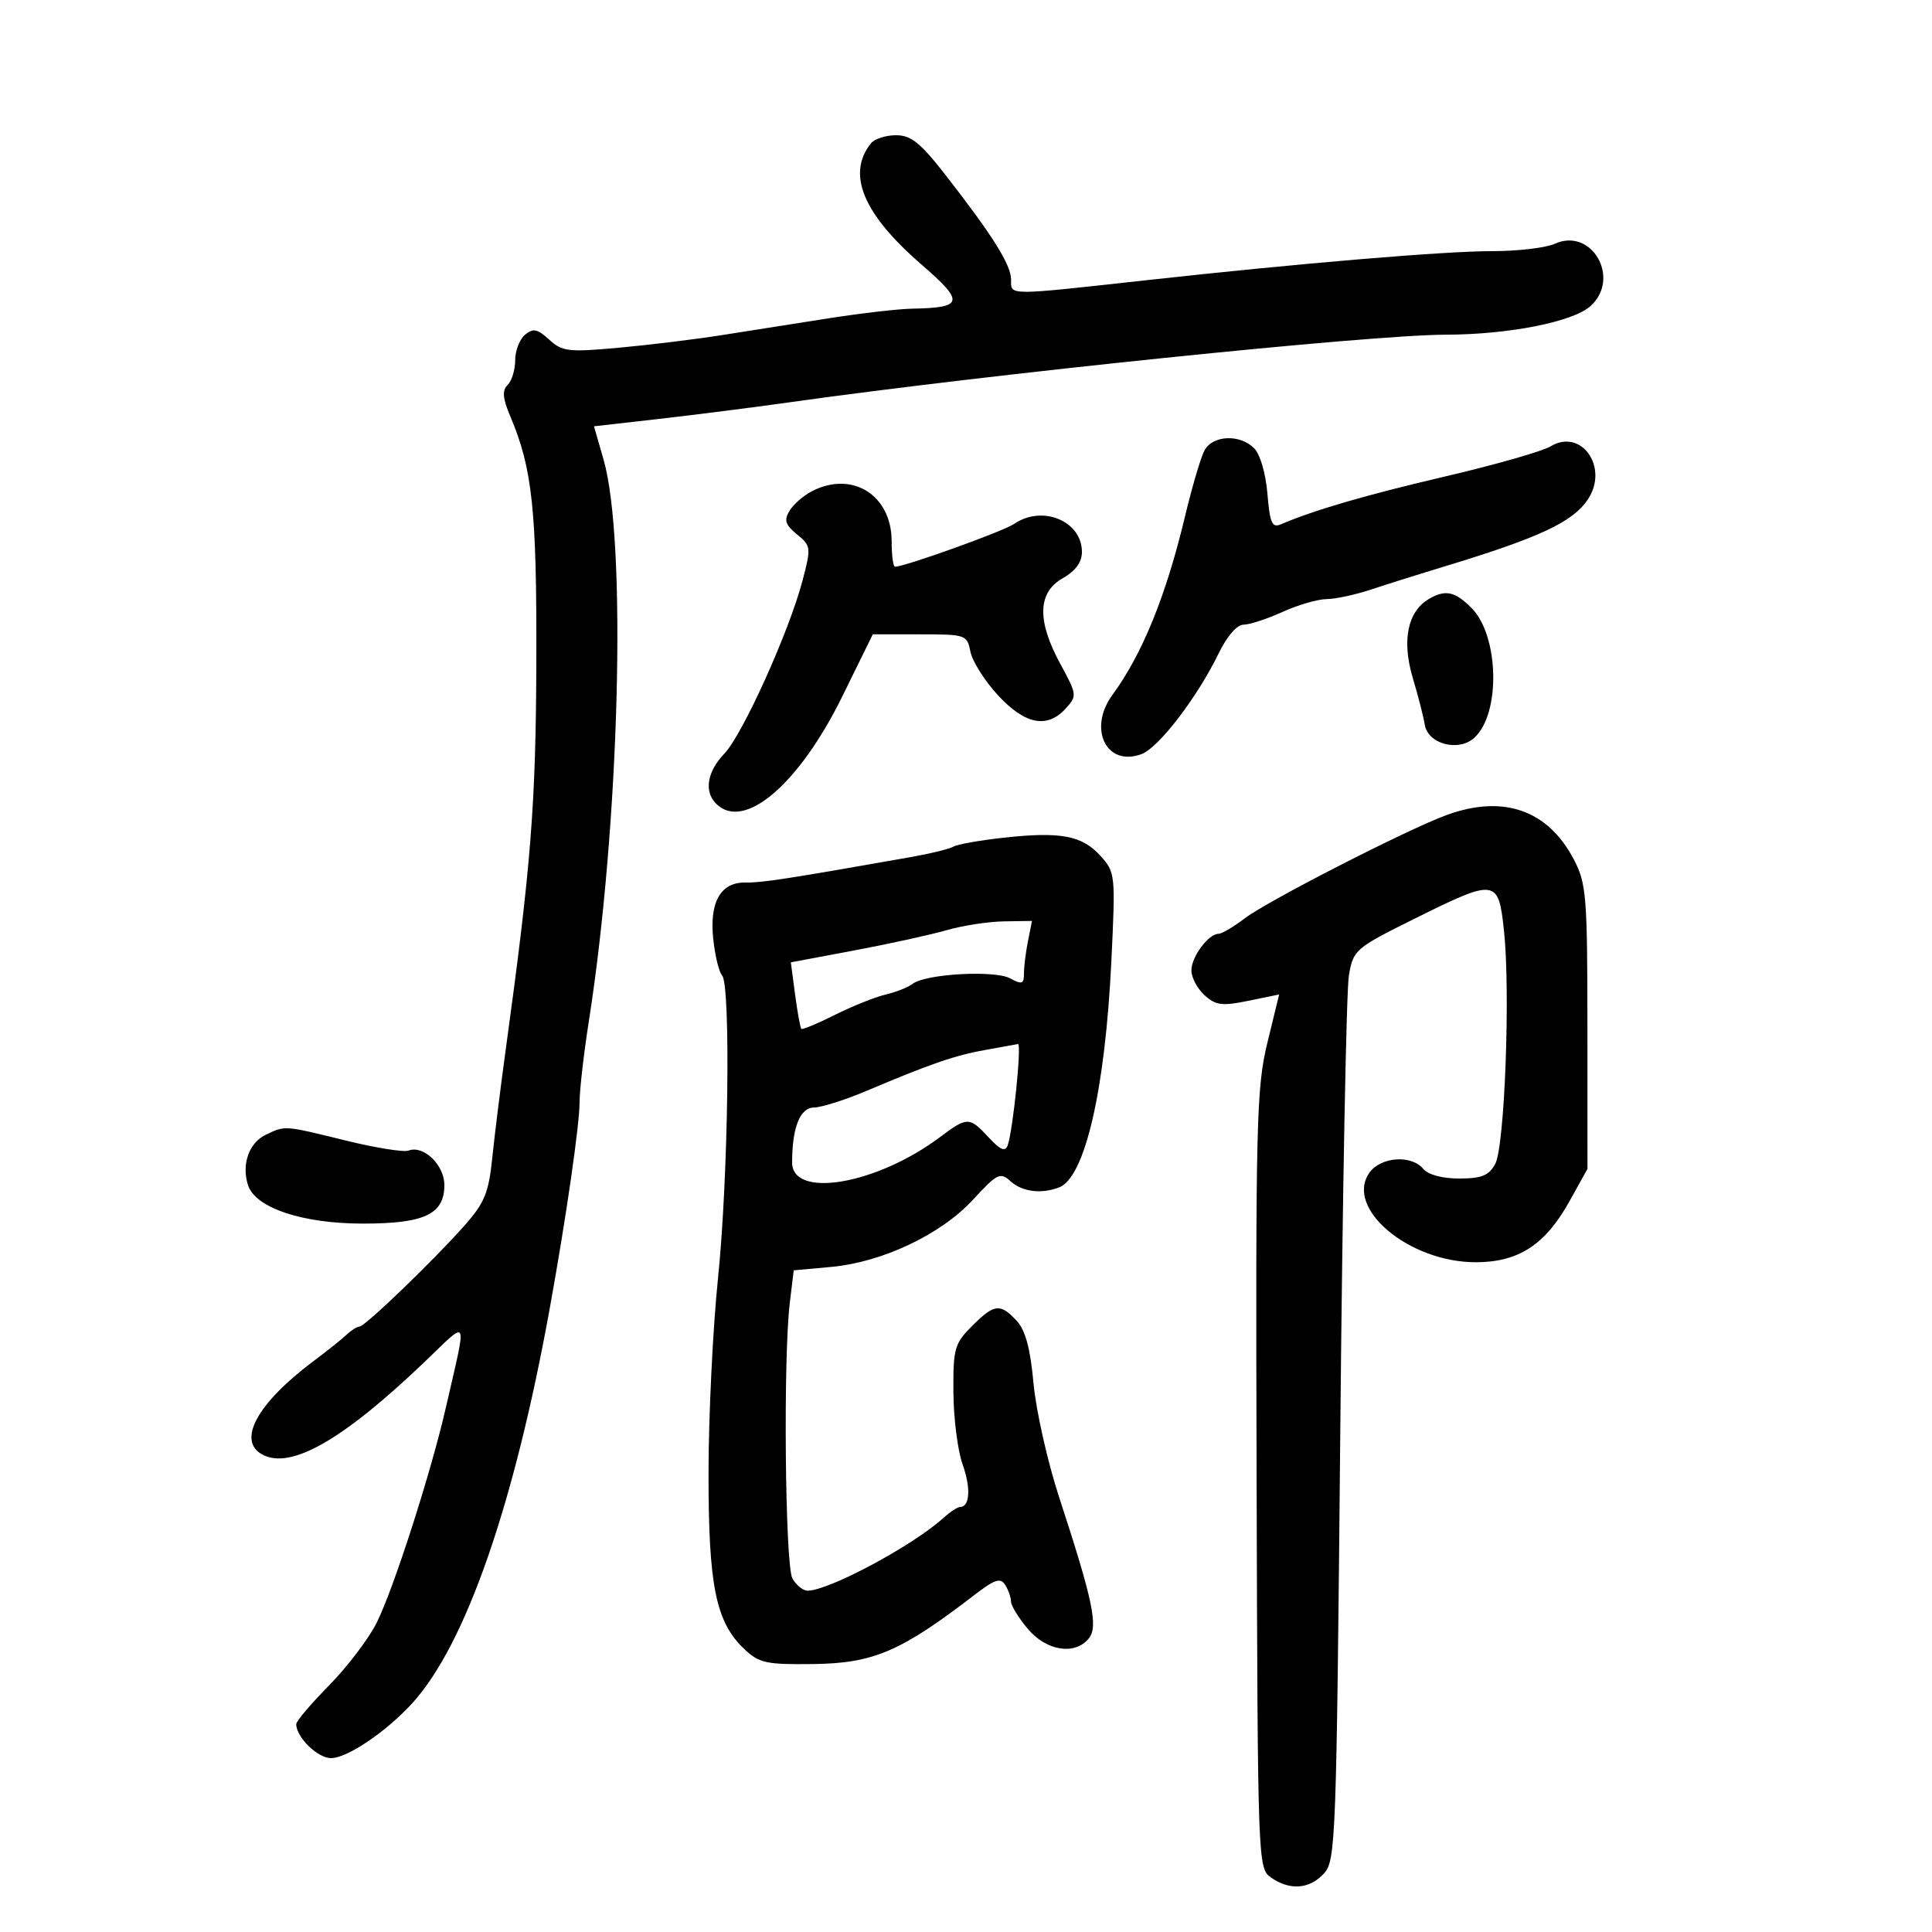<svg xmlns="http://www.w3.org/2000/svg" width="300" height="300" viewBox="0 0 300 300" version="1.1">
	<path d="M 135.245 22.250 C 131.432 27.015, 134.007 33.209, 143.059 41.051 C 149.825 46.913, 149.643 47.784, 141.624 47.930 C 139.492 47.968, 133.642 48.645, 128.624 49.434 C 123.606 50.222, 116.125 51.400, 112 52.051 C 107.875 52.702, 100.675 53.580, 96 54.003 C 88.244 54.705, 87.306 54.594, 85.279 52.739 C 83.446 51.061, 82.792 50.928, 81.529 51.976 C 80.688 52.674, 80 54.450, 80 55.922 C 80 57.395, 79.475 59.125, 78.833 59.767 C 77.944 60.656, 78.047 61.834, 79.266 64.717 C 82.671 72.765, 83.356 79.238, 83.282 102.654 C 83.212 124.906, 82.473 134.286, 78.527 163 C 77.733 168.775, 76.791 176.350, 76.434 179.834 C 75.881 185.225, 75.243 186.779, 72.142 190.286 C 67.314 195.745, 56.677 205.982, 55.821 205.992 C 55.448 205.996, 54.548 206.563, 53.821 207.250 C 53.095 207.938, 50.817 209.757, 48.761 211.293 C 39.941 217.880, 36.737 223.718, 40.761 225.872 C 45.151 228.221, 53.198 223.632, 65.828 211.575 C 72.933 204.791, 72.553 204.021, 69.249 218.500 C 66.937 228.629, 61.104 246.772, 58.476 252.006 C 57.232 254.484, 53.916 258.846, 51.107 261.699 C 48.298 264.553, 46 267.263, 46 267.721 C 46 269.759, 49.319 273, 51.407 273 C 53.941 273, 60.077 268.833, 64.101 264.379 C 72.342 255.256, 79.881 233.525, 85.393 203 C 87.935 188.927, 90 174.617, 90 171.080 C 90 169.247, 90.643 163.642, 91.428 158.624 C 96.213 128.051, 97.368 84.025, 93.717 71.348 L 92.233 66.196 102.366 65.044 C 107.940 64.410, 117 63.257, 122.500 62.482 C 153.968 58.047, 212.790 51.984, 224.500 51.969 C 234.270 51.956, 244.262 49.978, 246.979 47.519 C 251.742 43.209, 247.152 35.243, 241.412 37.858 C 240.034 38.486, 235.665 38.999, 231.703 38.997 C 224.305 38.993, 201.858 40.881, 178 43.512 C 156.189 45.917, 157 45.919, 157 43.450 C 157 41.120, 154.163 36.591, 146.751 27.088 C 142.897 22.147, 141.460 21, 139.123 21 C 137.540 21, 135.795 21.563, 135.245 22.250 M 187.030 69.945 C 186.457 71.014, 185.096 75.627, 184.005 80.195 C 181.065 92.505, 177.377 101.580, 172.750 107.885 C 168.870 113.173, 171.819 119.160, 177.281 117.083 C 179.961 116.064, 185.929 108.257, 189.243 101.437 C 190.531 98.786, 192.079 97, 193.090 97 C 194.020 97, 196.743 96.110, 199.141 95.022 C 201.538 93.934, 204.625 93.036, 206 93.027 C 207.375 93.018, 210.525 92.336, 213 91.512 C 215.475 90.687, 220.425 89.128, 224 88.047 C 239.066 83.489, 244.257 81.063, 246.601 77.486 C 249.856 72.519, 245.503 66.430, 240.760 69.316 C 239.517 70.072, 232.200 72.162, 224.500 73.961 C 212.122 76.853, 204.088 79.192, 198.879 81.421 C 197.523 82.001, 197.183 81.220, 196.805 76.663 C 196.545 73.521, 195.673 70.530, 194.748 69.605 C 192.523 67.380, 188.303 67.566, 187.030 69.945 M 126.098 76.265 C 124.777 76.944, 123.202 78.316, 122.598 79.313 C 121.710 80.778, 121.933 81.481, 123.759 82.980 C 125.944 84.774, 125.972 85.009, 124.613 90.167 C 122.520 98.113, 115.314 114.062, 112.482 117.019 C 109.797 119.821, 109.291 122.891, 111.200 124.800 C 115.517 129.117, 124.073 121.822, 130.831 108.060 L 135.526 98.500 142.840 98.500 C 149.993 98.500, 150.165 98.559, 150.694 101.210 C 150.991 102.701, 152.912 105.739, 154.963 107.960 C 159.169 112.516, 162.620 113.183, 165.502 109.997 C 167.260 108.055, 167.234 107.847, 164.657 103.112 C 160.998 96.388, 161.112 92.012, 165.006 89.797 C 167.022 88.650, 168 87.312, 168 85.701 C 168 80.892, 161.846 78.351, 157.473 81.355 C 155.793 82.508, 140.506 88, 138.974 88 C 138.688 88, 138.455 86.225, 138.455 84.056 C 138.455 76.890, 132.357 73.046, 126.098 76.265 M 221.881 93.007 C 218.579 94.936, 217.647 99.445, 219.361 105.211 C 220.225 108.120, 221.064 111.391, 221.226 112.479 C 221.676 115.514, 226.449 116.808, 228.926 114.567 C 233.054 110.831, 232.785 98.694, 228.479 94.388 C 225.915 91.824, 224.436 91.514, 221.881 93.007 M 224.593 126.572 C 218.509 128.802, 196.860 139.880, 193.317 142.577 C 191.566 143.910, 189.723 145, 189.222 145 C 187.652 145, 185 148.565, 185 150.674 C 185 151.783, 185.917 153.520, 187.038 154.535 C 188.790 156.120, 189.748 156.242, 193.850 155.401 L 198.624 154.423 196.788 161.962 C 195.099 168.895, 194.966 174.342, 195.125 229.798 C 195.296 289.579, 195.315 290.108, 197.371 291.548 C 200.295 293.596, 203.372 293.352, 205.595 290.896 C 207.415 288.885, 207.528 285.805, 208.119 222.146 C 208.460 185.491, 209.062 153.669, 209.457 151.432 C 210.156 147.473, 210.428 147.239, 219.601 142.682 C 232.304 136.372, 232.672 136.419, 233.535 144.478 C 234.554 153.997, 233.649 178.072, 232.171 180.750 C 231.180 182.547, 230.056 183, 226.587 183 C 223.947 183, 221.757 182.412, 221 181.500 C 219.150 179.271, 214.378 179.622, 212.632 182.115 C 208.786 187.607, 218.769 196, 229.148 196 C 235.798 196, 239.959 193.288, 243.726 186.500 L 246.500 181.500 246.494 159.500 C 246.488 139.170, 246.330 137.196, 244.407 133.500 C 240.383 125.766, 233.430 123.335, 224.593 126.572 M 155.795 130.084 C 152.108 130.492, 148.627 131.113, 148.060 131.463 C 147.493 131.813, 144.435 132.558, 141.264 133.117 C 122.222 136.477, 118.234 137.091, 115.814 137.037 C 111.925 136.951, 110.144 140.028, 110.749 145.791 C 111.021 148.381, 111.639 150.928, 112.122 151.450 C 113.498 152.938, 113.094 183.017, 111.491 198.500 C 110.694 206.200, 110.032 219.732, 110.021 228.572 C 109.998 246.297, 111.140 251.905, 115.633 256.124 C 117.896 258.249, 119.027 258.488, 126.332 258.391 C 135.652 258.267, 139.904 256.439, 151.343 247.640 C 154.467 245.238, 155.354 244.948, 156.078 246.092 C 156.568 246.866, 156.976 248.028, 156.985 248.673 C 156.993 249.319, 158.165 251.231, 159.589 252.923 C 162.479 256.358, 166.874 257.062, 169.051 254.439 C 170.570 252.609, 169.731 248.598, 164.465 232.500 C 162.665 227, 160.875 219.044, 160.486 214.819 C 159.980 209.331, 159.228 206.548, 157.850 205.069 C 155.305 202.338, 154.397 202.449, 150.923 205.923 C 148.213 208.633, 148.003 209.380, 148.044 216.173 C 148.068 220.203, 148.708 225.241, 149.467 227.369 C 150.779 231.050, 150.608 234, 149.082 234 C 148.694 234, 147.505 234.787, 146.439 235.750 C 141.669 240.055, 128.687 247, 125.408 247 C 124.672 247, 123.605 246.130, 123.035 245.066 C 121.909 242.962, 121.607 210.912, 122.633 202.378 L 123.248 197.255 129.016 196.732 C 136.992 196.009, 146.100 191.700, 151.087 186.290 C 154.867 182.189, 155.310 181.971, 156.918 183.426 C 158.731 185.067, 161.688 185.441, 164.455 184.379 C 168.474 182.837, 171.612 169.240, 172.574 149.207 C 173.220 135.755, 173.189 135.451, 170.866 132.883 C 168.013 129.727, 164.655 129.103, 155.795 130.084 M 147 144.436 C 144.525 145.150, 138.067 146.566, 132.650 147.583 L 122.800 149.433 123.465 154.449 C 123.831 157.207, 124.264 159.597, 124.427 159.760 C 124.590 159.923, 126.923 158.954, 129.612 157.606 C 132.300 156.258, 135.850 154.833, 137.500 154.440 C 139.150 154.046, 141.046 153.295, 141.713 152.771 C 143.677 151.226, 154.413 150.616, 156.834 151.911 C 158.704 152.912, 159 152.809, 159 151.160 C 159 150.110, 159.281 147.844, 159.625 146.125 L 160.250 143 155.875 143.070 C 153.469 143.108, 149.475 143.723, 147 144.436 M 153 163.035 C 148.301 163.869, 144.531 165.169, 134.500 169.414 C 131.200 170.810, 127.544 171.963, 126.375 171.976 C 124.225 172, 123 175.094, 123 180.500 C 123 186.186, 136.115 183.946, 145.944 176.581 C 150.210 173.384, 150.527 173.386, 153.530 176.627 C 155.320 178.559, 156.097 178.890, 156.463 177.877 C 157.294 175.578, 158.679 161.992, 158.069 162.118 C 157.756 162.182, 155.475 162.595, 153 163.035 M 41.228 176.230 C 38.661 177.467, 37.488 180.811, 38.501 184.002 C 39.627 187.550, 46.922 190, 56.360 190 C 65.935 190, 69 188.545, 69 184 C 69 180.887, 65.754 177.773, 63.437 178.663 C 62.703 178.944, 58.288 178.235, 53.624 177.087 C 44.041 174.728, 44.307 174.746, 41.228 176.230" stroke="none" fill="black" fill-rule="evenodd"/>
</svg>
